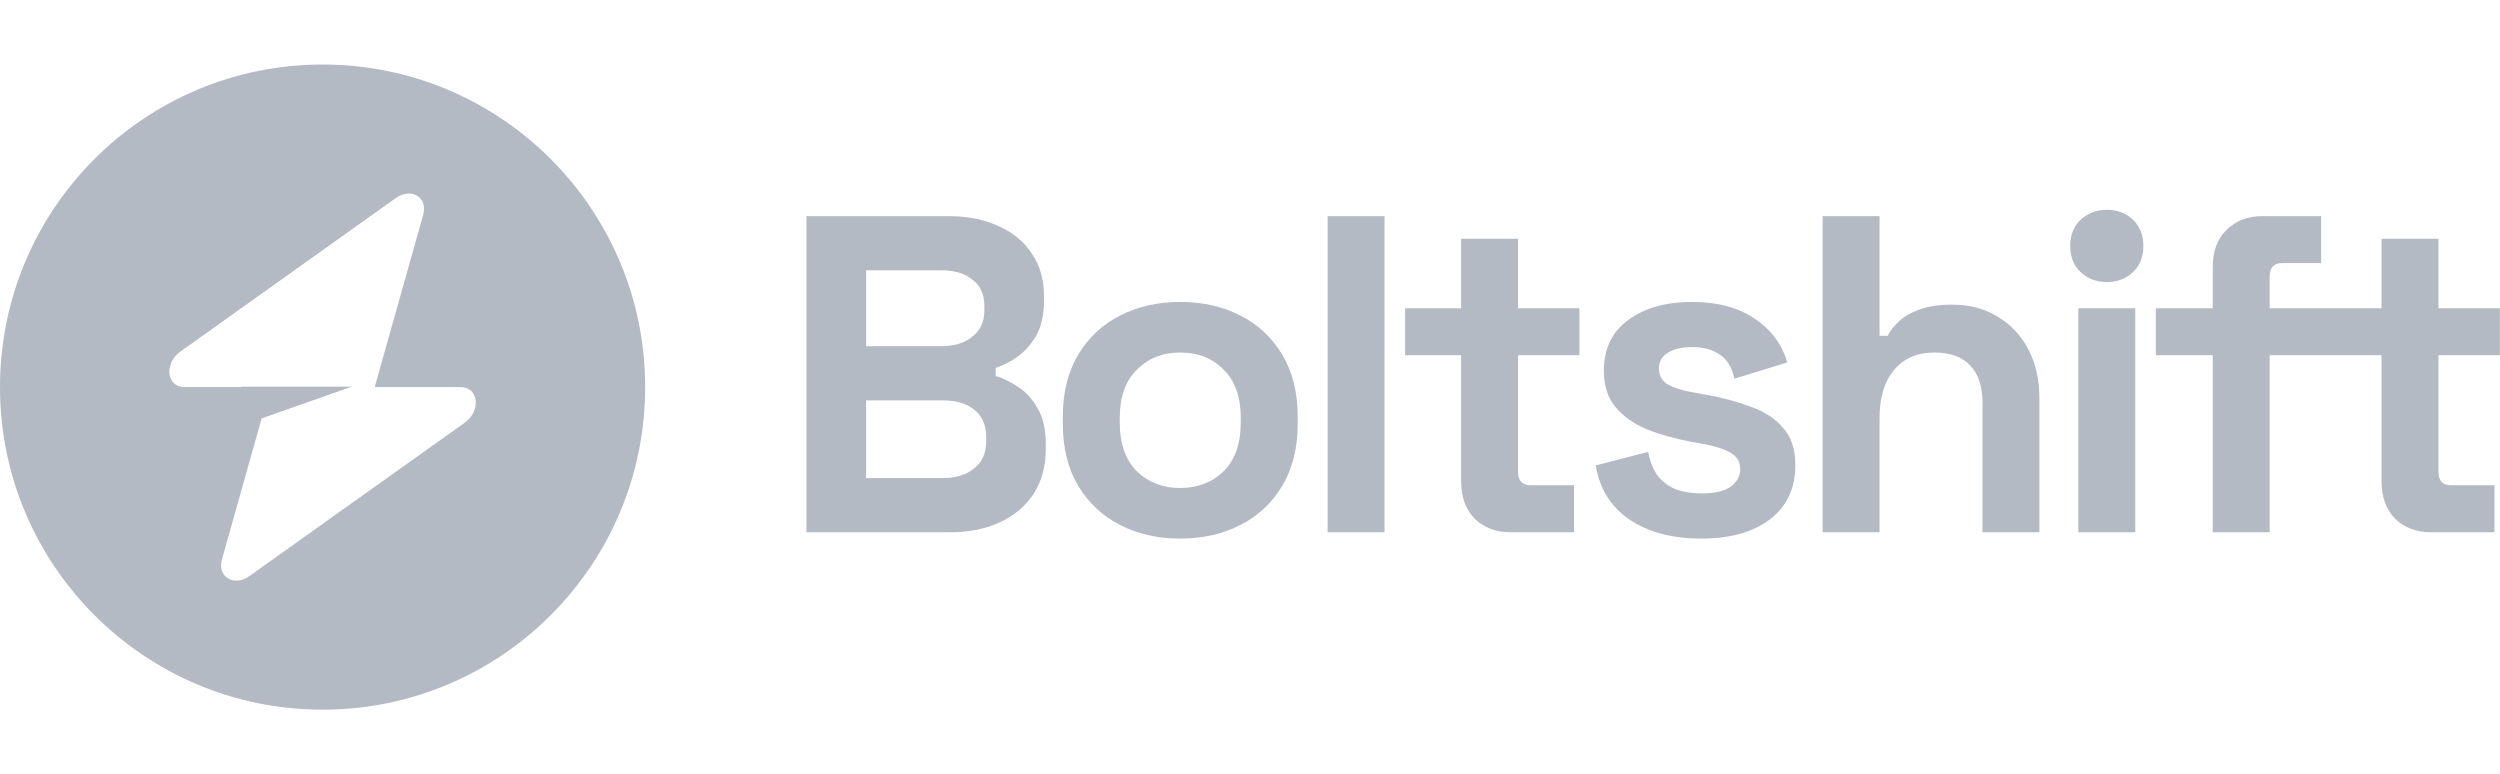<svg width="155" height="48" viewBox="0 0 155 48" fill="none" xmlns="http://www.w3.org/2000/svg">
<path fill-rule="evenodd" clip-rule="evenodd" d="M20 44C31.046 44 40 35.046 40 24C40 12.954 31.046 4 20 4C8.954 4 0 12.954 0 24C0 35.046 8.954 44 20 44ZM26.239 13.317C26.543 12.238 25.496 11.6 24.54 12.281L11.193 21.79C10.156 22.528 10.319 24 11.438 24H14.953V23.973H21.802L16.221 25.942L13.761 34.683C13.457 35.762 14.504 36.4 15.46 35.719L28.807 26.21C29.844 25.472 29.681 24 28.562 24H23.232L26.239 13.317Z" fill="#B3BAC3"/>
<path d="M128.997 16.872C129.445 17.282 129.986 17.488 130.621 17.488C131.274 17.488 131.815 17.282 132.245 16.872C132.674 16.461 132.889 15.92 132.889 15.248C132.889 14.576 132.674 14.034 132.245 13.624C131.815 13.213 131.274 13.008 130.621 13.008C129.986 13.008 129.445 13.213 128.997 13.624C128.567 14.034 128.353 14.576 128.353 15.248C128.353 15.92 128.567 16.461 128.997 16.872Z" fill="#B3BAC3"/>
<path fill-rule="evenodd" clip-rule="evenodd" d="M61.984 32.384C61.107 32.794 60.08 33 58.904 33H50V13.4H58.792C59.987 13.4 61.023 13.605 61.9 14.016C62.796 14.408 63.487 14.977 63.972 15.724C64.476 16.452 64.728 17.329 64.728 18.356V18.636C64.728 19.532 64.56 20.269 64.224 20.848C63.888 21.408 63.487 21.846 63.02 22.164C62.572 22.462 62.143 22.677 61.732 22.808V23.312C62.143 23.424 62.591 23.639 63.076 23.956C63.561 24.255 63.972 24.693 64.308 25.272C64.663 25.851 64.84 26.607 64.84 27.54V27.82C64.84 28.902 64.588 29.836 64.084 30.62C63.58 31.385 62.88 31.973 61.984 32.384ZM60.416 25.412C59.931 25.02 59.277 24.824 58.456 24.824H53.696V29.64H58.456C59.259 29.64 59.903 29.444 60.388 29.052C60.892 28.66 61.144 28.1 61.144 27.372V27.092C61.144 26.364 60.901 25.804 60.416 25.412ZM60.304 17.348C59.819 16.956 59.184 16.76 58.4 16.76H53.696V21.464H58.4C59.165 21.464 59.791 21.268 60.276 20.876C60.78 20.484 61.032 19.942 61.032 19.252V18.972C61.032 18.262 60.789 17.721 60.304 17.348Z" fill="#B3BAC3"/>
<path fill-rule="evenodd" clip-rule="evenodd" d="M73.175 33.392C71.794 33.392 70.553 33.112 69.451 32.552C68.35 31.992 67.482 31.18 66.847 30.116C66.213 29.052 65.895 27.773 65.895 26.28V25.832C65.895 24.338 66.213 23.06 66.847 21.996C67.482 20.932 68.35 20.12 69.451 19.56C70.553 19 71.794 18.72 73.175 18.72C74.557 18.72 75.798 19 76.9 19.56C78.001 20.12 78.869 20.932 79.504 21.996C80.138 23.06 80.456 24.338 80.456 25.832V26.28C80.456 27.773 80.138 29.052 79.504 30.116C78.869 31.18 78.001 31.992 76.9 32.552C75.798 33.112 74.557 33.392 73.175 33.392ZM73.175 30.256C74.258 30.256 75.154 29.91 75.864 29.22C76.573 28.511 76.927 27.503 76.927 26.196V25.916C76.927 24.609 76.573 23.61 75.864 22.92C75.173 22.21 74.277 21.856 73.175 21.856C72.093 21.856 71.197 22.21 70.487 22.92C69.778 23.61 69.424 24.609 69.424 25.916V26.196C69.424 27.503 69.778 28.511 70.487 29.22C71.197 29.91 72.093 30.256 73.175 30.256Z" fill="#B3BAC3"/>
<path d="M93.669 33C92.755 33 92.008 32.72 91.43 32.16C90.87 31.581 90.59 30.816 90.59 29.864V22.024H87.118V19.112H90.59V14.8H94.118V19.112H97.925V22.024H94.118V29.248C94.118 29.808 94.379 30.088 94.901 30.088H97.59V33H93.669Z" fill="#B3BAC3"/>
<path d="M101.035 32.216C102.192 33 103.676 33.392 105.487 33.392C107.26 33.392 108.67 33 109.715 32.216C110.779 31.413 111.311 30.284 111.311 28.828C111.311 27.857 111.059 27.092 110.555 26.532C110.07 25.953 109.398 25.515 108.539 25.216C107.699 24.898 106.756 24.646 105.711 24.46L104.927 24.32C104.292 24.208 103.788 24.049 103.415 23.844C103.042 23.62 102.855 23.284 102.855 22.836C102.855 22.425 103.032 22.108 103.387 21.884C103.742 21.641 104.255 21.52 104.927 21.52C105.599 21.52 106.159 21.669 106.607 21.968C107.074 22.267 107.382 22.77 107.531 23.48L110.807 22.472C110.49 21.352 109.818 20.447 108.791 19.756C107.764 19.065 106.476 18.72 104.927 18.72C103.284 18.72 101.959 19.093 100.951 19.84C99.943 20.568 99.439 21.622 99.439 23.004C99.439 23.919 99.682 24.665 100.167 25.244C100.652 25.823 101.296 26.28 102.099 26.616C102.902 26.933 103.788 27.185 104.759 27.372L105.543 27.512C106.364 27.661 106.962 27.857 107.335 28.1C107.708 28.324 107.895 28.651 107.895 29.08C107.895 29.509 107.699 29.873 107.307 30.172C106.915 30.452 106.308 30.592 105.487 30.592C104.946 30.592 104.442 30.517 103.975 30.368C103.527 30.2 103.144 29.929 102.827 29.556C102.528 29.183 102.314 28.669 102.183 28.016L98.935 28.856C99.178 30.312 99.878 31.432 101.035 32.216Z" fill="#B3BAC3"/>
<path d="M117.427 22.948C116.829 23.657 116.531 24.656 116.531 25.944V33H113.003V13.4H116.531V20.82H117.035C117.184 20.521 117.417 20.223 117.735 19.924C118.052 19.625 118.472 19.383 118.995 19.196C119.536 18.991 120.217 18.888 121.039 18.888C122.121 18.888 123.064 19.14 123.867 19.644C124.688 20.129 125.323 20.811 125.771 21.688C126.219 22.547 126.443 23.555 126.443 24.712V33H122.915V24.992C122.915 23.947 122.653 23.163 122.131 22.64C121.627 22.117 120.899 21.856 119.947 21.856C118.864 21.856 118.024 22.22 117.427 22.948Z" fill="#B3BAC3"/>
<path d="M148.496 32.16C147.936 31.581 147.656 30.816 147.656 29.864V22.024H140.718V33H137.19V22.024H133.662V19.112H137.19V16.536C137.19 15.584 137.47 14.828 138.03 14.268C138.609 13.689 139.355 13.4 140.27 13.4H143.91V16.312H141.502C140.979 16.312 140.718 16.592 140.718 17.152V19.112H147.656V14.8H151.184V19.112H154.992V22.024H151.184V29.248C151.184 29.808 151.445 30.088 151.968 30.088H154.656V33H150.736C149.821 33 149.075 32.72 148.496 32.16Z" fill="#B3BAC3"/>
<path d="M128.857 19.112V33H132.385V19.112H128.857Z" fill="#B3BAC3"/>
<path d="M82.312 13.4V33H85.84V13.4H82.312Z" fill="#B3BAC3"/>
</svg>
